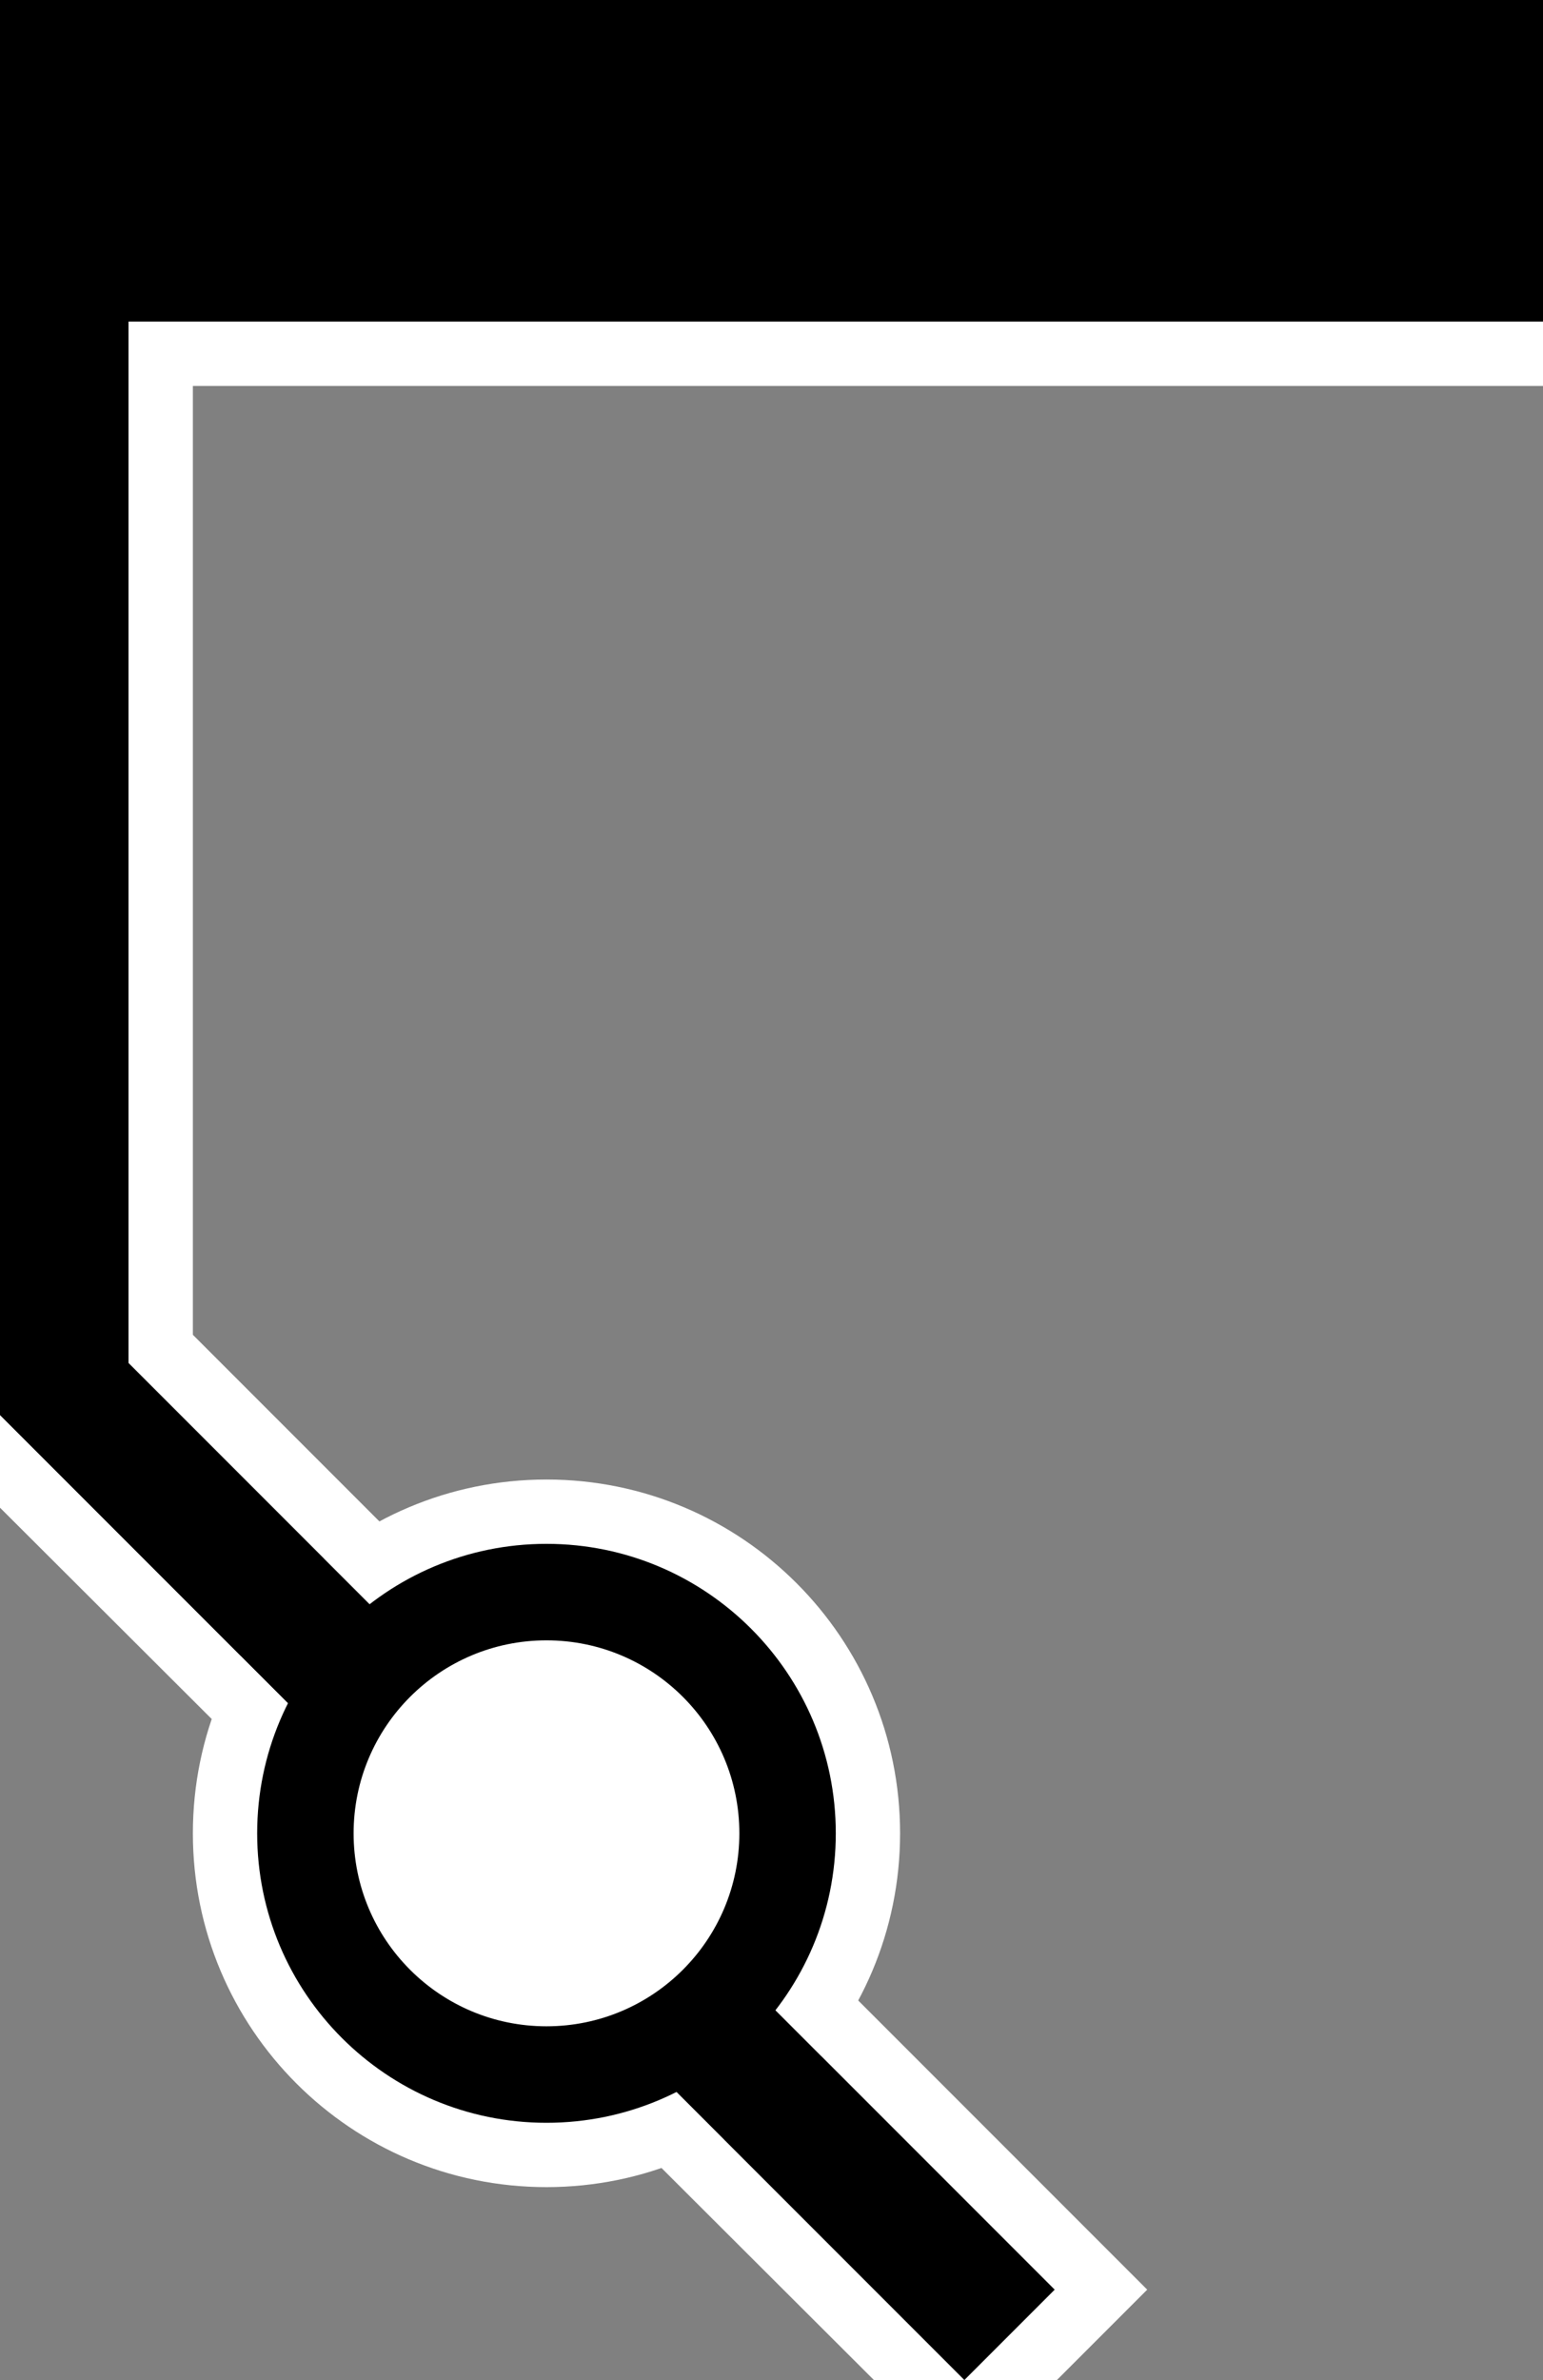 <?xml version="1.0" encoding="UTF-8" standalone="no"?>
<svg
   xmlns:dc="http://purl.org/dc/elements/1.1/"
   xmlns:cc="http://creativecommons.org/ns#"
   xmlns:rdf="http://www.w3.org/1999/02/22-rdf-syntax-ns#"
   xmlns:svg="http://www.w3.org/2000/svg"
   xmlns="http://www.w3.org/2000/svg"
   xmlns:sodipodi="http://sodipodi.sourceforge.net/DTD/sodipodi-0.dtd"
   xmlns:inkscape="http://www.inkscape.org/namespaces/inkscape"
   version="1.0"
   width="24"
   height="37"
   id="svg2"
   inkscape:version="0.47 r22583"
   sodipodi:docname="06-01-007-01-01-01.svg">
  <rect width="100%" height="100%" fill="#808080" stroke="none"/>
  <defs
     id="defs14">
    <inkscape:perspective
       sodipodi:type="inkscape:persp3d"
       inkscape:vp_x="0 : 5.5 : 1"
       inkscape:vp_y="0 : 1000 : 0"
       inkscape:vp_z="10 : 5.5 : 1"
       inkscape:persp3d-origin="5 : 3.6666667 : 1"
       id="perspective16" />
  </defs>
  <sodipodi:namedview
     pagecolor="#ffffff"
     bordercolor="#666666"
     borderopacity="1"
     objecttolerance="10"
     gridtolerance="10"
     guidetolerance="10"
     inkscape:pageopacity="0"
     inkscape:pageshadow="2"
     inkscape:window-width="917"
     inkscape:window-height="792"
     id="namedview12"
     showgrid="true"
     inkscape:zoom="14.702703"
     inkscape:cx="12"
     inkscape:cy="18.5"
     inkscape:window-x="313"
     inkscape:window-y="0"
     inkscape:window-maximized="0"
     inkscape:current-layer="svg2"
     showborder="true"
     inkscape:showpageshadow="true"
     inkscape:snap-center="false">
    <inkscape:grid
       type="xygrid"
       id="grid2822"
       empspacing="5"
       visible="true"
       enabled="true"
       snapvisiblegridlinesonly="true" />
  </sodipodi:namedview>
  <path
     style="fill:#ffffff;fill-opacity:1;stroke:none"
     d="M 8.5,23 C 5.462,23 3,25.462 3,28.5 3,31.538 5.462,34 8.5,34 11.538,34 14,31.538 14,28.5 14,25.462 11.538,23 8.5,23 z"
     id="path3044" />
  <path
     style="fill:#000000;fill-opacity:1;stroke:none"
     d="M 0,0 0,22 15,37 16.406,35.594 2,21.188 2,5 24,5 24,0 0,0 z"
     id="rect2814" />
  <path
     style="fill:#ffffff;fill-opacity:1;stroke:none"
     d="M 2 5 L 2 21.188 L 16.406 35.594 L 15 37 L 16.438 37 L 17.844 35.594 L 3 20.75 L 3 6 L 24 6 L 24 5 L 2 5 z M 15 37 L 0 22 L 0 23.438 L 13.594 37 L 15 37 z "
     id="rect2850" />
  <path
     style="fill:#ffffff;fill-opacity:1;stroke:none"
     d="m 8.5,25 c 0.483,0 0.956,0.104 1.375,0.281 0.419,0.177 0.777,0.433 1.094,0.75 0.317,0.317 0.573,0.675 0.75,1.094 C 11.896,27.544 12,28.017 12,28.5 c 0,0.483 -0.104,0.956 -0.281,1.375 -0.177,0.419 -0.433,0.777 -0.75,1.094 -0.317,0.317 -0.675,0.573 -1.094,0.75 C 9.456,31.896 8.983,32 8.5,32 8.017,32 7.544,31.896 7.125,31.719 6.706,31.542 6.348,31.285 6.031,30.969 5.715,30.652 5.458,30.294 5.281,29.875 5.104,29.456 5,28.983 5,28.5 5,28.017 5.104,27.544 5.281,27.125 5.458,26.706 5.715,26.348 6.031,26.031 6.348,25.715 6.706,25.458 7.125,25.281 7.544,25.104 8.017,25 8.5,25 z"
     id="path2903" />
  <path
     style="fill:#000000;fill-opacity:1;stroke:none"
     d="M 8.5,24 C 6.015,24 4,26.015 4,28.5 4,30.985 6.015,33 8.5,33 10.985,33 13,30.985 13,28.5 13,26.015 10.985,24 8.5,24 z m 0,1.5 c 1.657,0 3,1.343 3,3 0,1.657 -1.343,3 -3,3 -1.657,0 -3,-1.343 -3,-3 0,-1.657 1.343,-3 3,-3 z"
     id="path2878" />
</svg>
